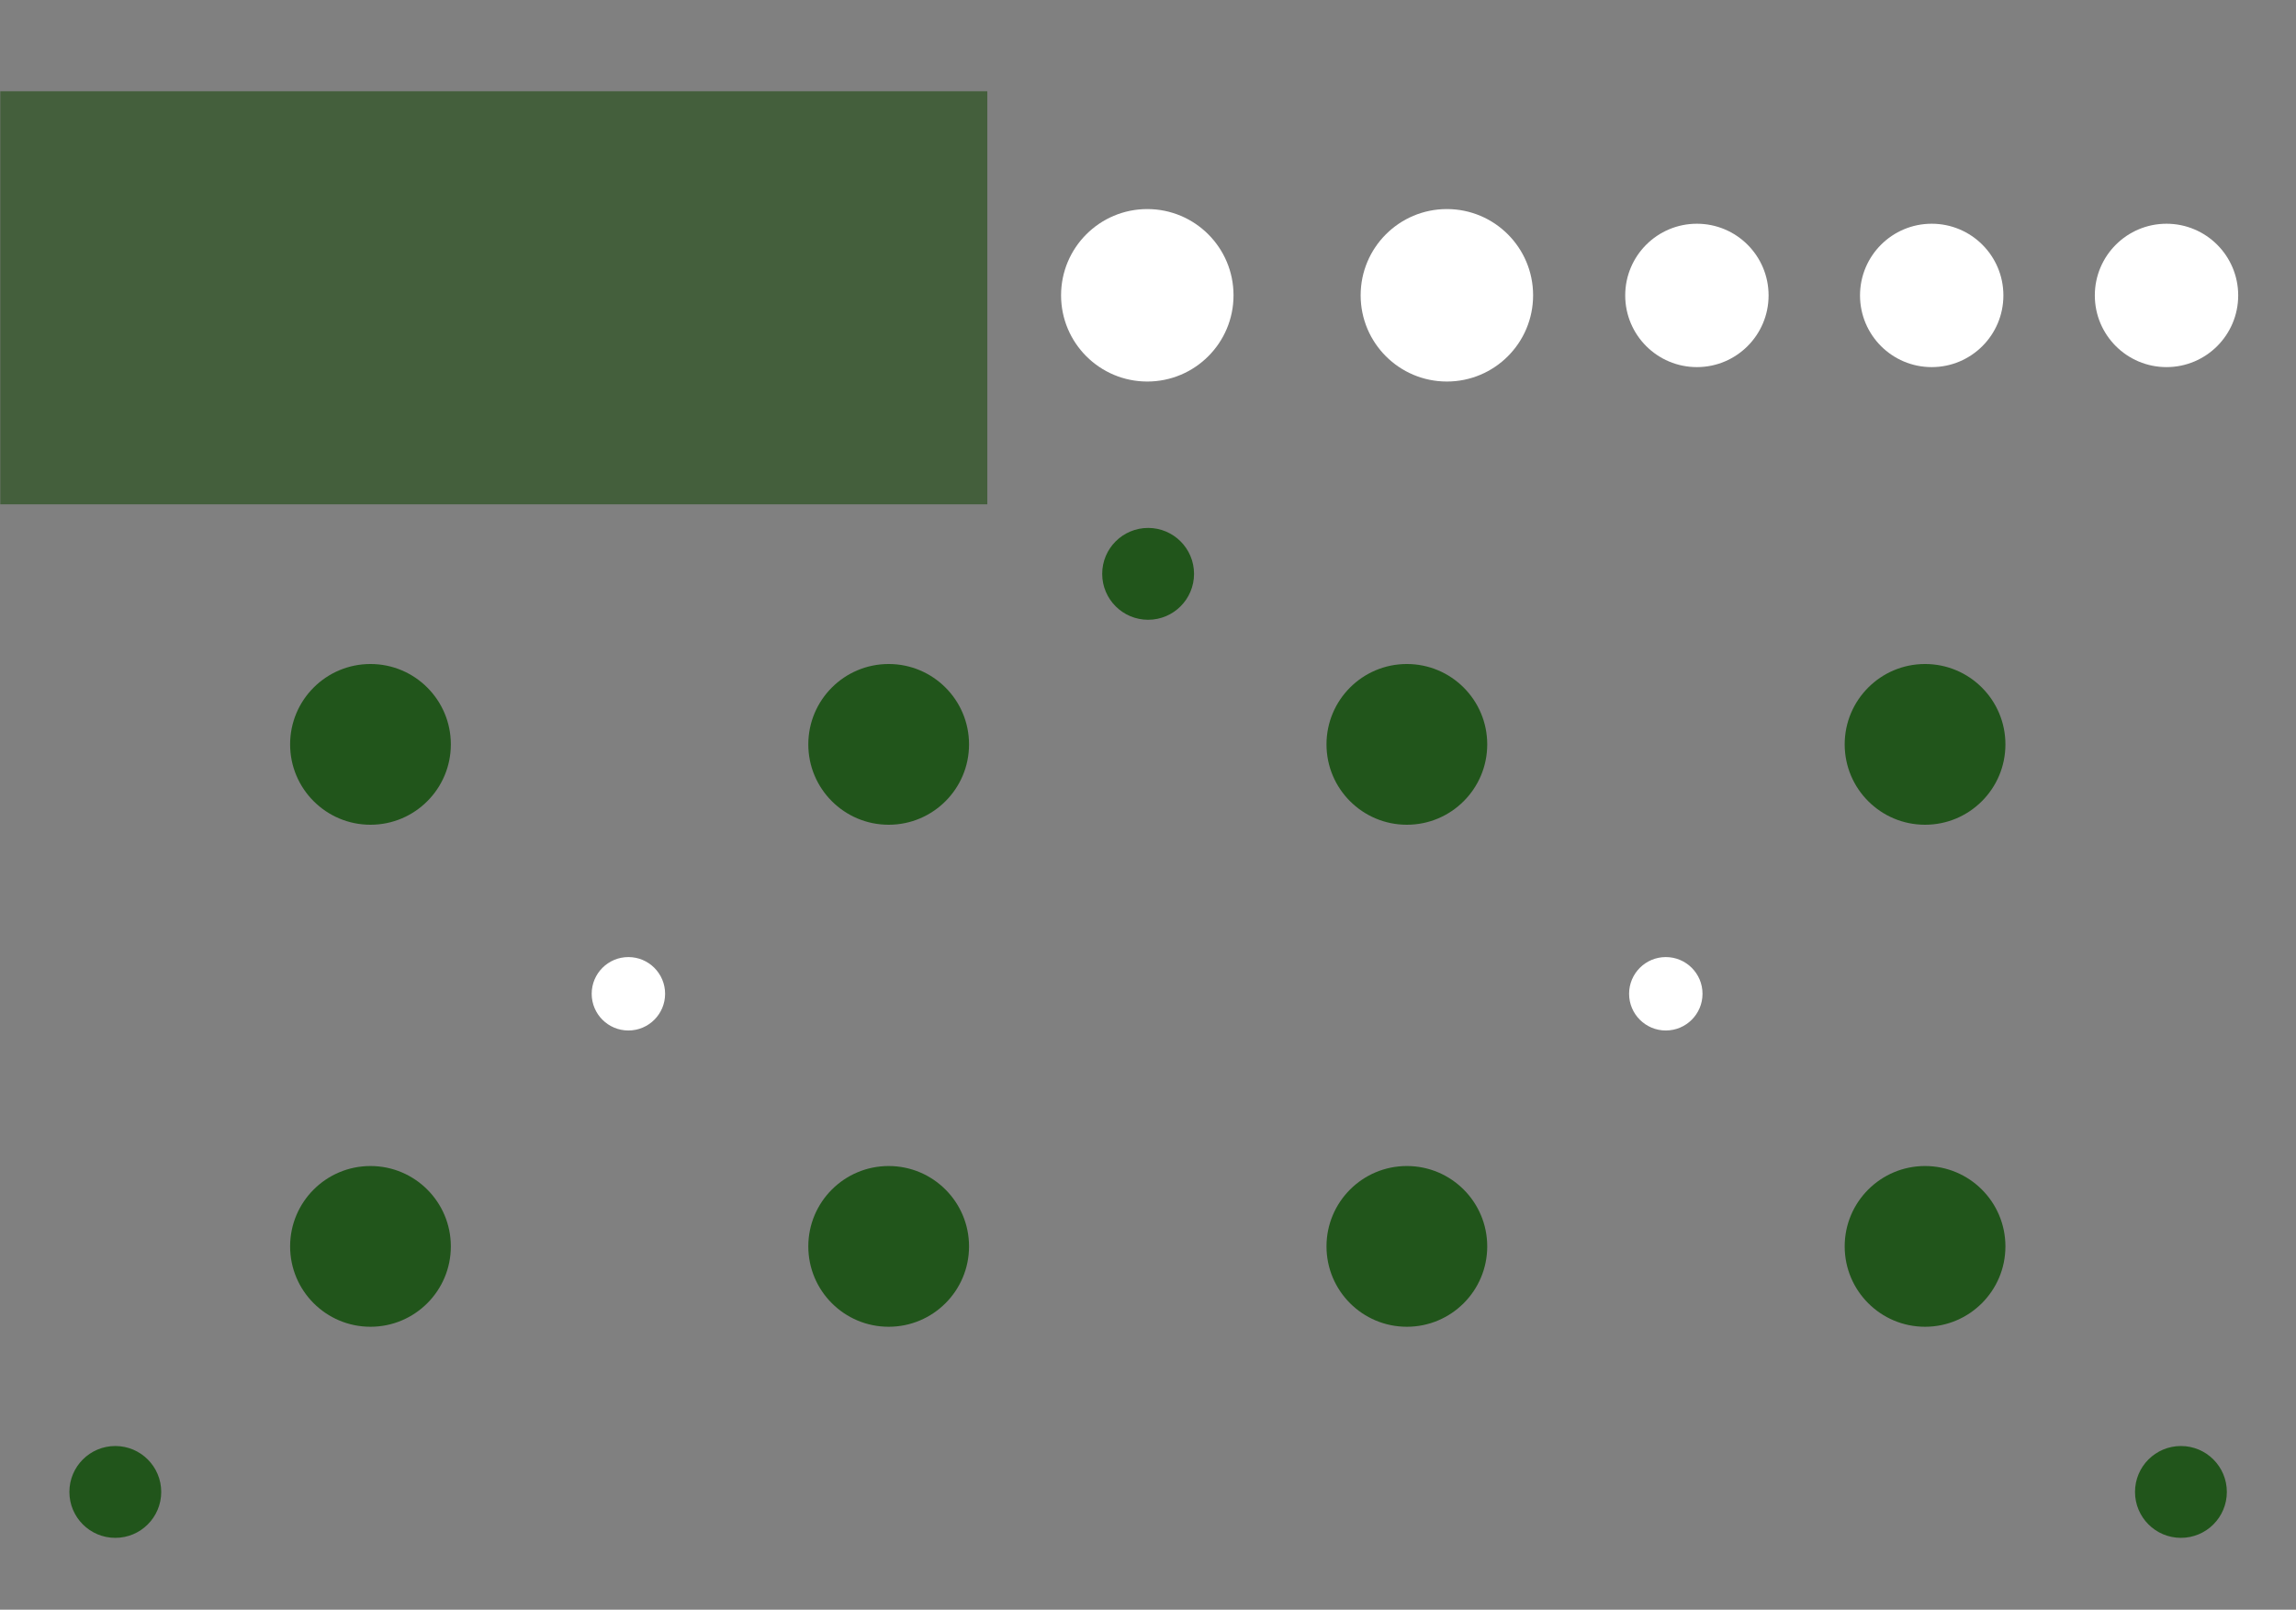 <?xml version="1.0" encoding="UTF-8" standalone="no"?>
<!DOCTYPE svg PUBLIC "-//W3C//DTD SVG 1.1//EN" "http://www.w3.org/Graphics/SVG/1.1/DTD/svg11.dtd">
<svg width="100%" height="100%" viewBox="0 0 378 265" version="1.1" xmlns="http://www.w3.org/2000/svg" xmlns:xlink="http://www.w3.org/1999/xlink" xml:space="preserve" xmlns:serif="http://www.serif.com/" style="fill-rule:evenodd;clip-rule:evenodd;stroke-linejoin:round;stroke-miterlimit:2;">
    <rect x="0" y="0" width="378" height="265" fill="#808080" stroke="none"/>
    <g transform="matrix(1.333,0,0,1.333,0,0)">
        <g id="Help" transform="matrix(1,0,0,1,84.348,-111.509)">
            <g transform="matrix(0.667,0,0,0.667,-93.542,137.064)">
                <circle cx="82.385" cy="192.471" r="14.881" style="fill:rgb(33,85,27);"/>
            </g>
            <g transform="matrix(0.667,0,0,0.667,-29.542,137.064)">
                <circle cx="82.385" cy="192.471" r="14.881" style="fill:rgb(33,85,27);"/>
            </g>
            <g transform="matrix(0.667,0,0,0.667,34.458,137.064)">
                <circle cx="82.385" cy="192.471" r="14.881" style="fill:rgb(33,85,27);"/>
            </g>
            <g transform="matrix(0.667,0,0,0.667,98.458,137.064)">
                <circle cx="82.385" cy="192.471" r="14.881" style="fill:rgb(33,85,27);"/>
            </g>
            <g transform="matrix(0.667,0,0,0.667,-93.542,75.064)">
                <circle cx="82.385" cy="192.471" r="14.881" style="fill:rgb(33,85,27);"/>
            </g>
            <g transform="matrix(0.667,0,0,0.667,-29.542,75.064)">
                <circle cx="82.385" cy="192.471" r="14.881" style="fill:rgb(33,85,27);"/>
            </g>
            <g transform="matrix(0.667,0,0,0.667,34.458,75.064)">
                <circle cx="82.385" cy="192.471" r="14.881" style="fill:rgb(33,85,27);"/>
            </g>
            <g transform="matrix(0.667,0,0,0.667,98.458,75.064)">
                <circle cx="82.385" cy="192.471" r="14.881" style="fill:rgb(33,85,27);"/>
            </g>
        </g>
        <g id="Panel-Edge" serif:id="Panel Edge" transform="matrix(1,0,0,1,84.348,-111.509)">
            <g transform="matrix(7.0791e-17,-1.156,1.156,7.0791e-17,-310.677,193.937)">
                <circle cx="39.756" cy="318.363" r="9.213" style="fill:white;"/>
            </g>
            <g transform="matrix(7.0791e-17,-1.156,1.156,7.0791e-17,-273.677,193.937)">
                <circle cx="39.756" cy="318.363" r="9.213" style="fill:white;"/>
            </g>
            <g transform="matrix(5.88738e-17,-0.961,0.961,5.88738e-17,-180.717,186.2)">
                <circle cx="39.756" cy="318.363" r="9.213" style="fill:white;"/>
            </g>
            <g transform="matrix(5.88738e-17,-0.961,0.961,5.88738e-17,-151.717,186.2)">
                <circle cx="39.756" cy="318.363" r="9.213" style="fill:white;"/>
            </g>
            <g transform="matrix(5.88738e-17,-0.961,0.961,5.88738e-17,-122.717,186.2)">
                <circle cx="39.756" cy="318.363" r="9.213" style="fill:white;"/>
            </g>
        </g>
        <g transform="matrix(2.576,0,0,3.386,-76.27,-47.746)">
            <g id="Mask">
                <rect x="29.621" y="17.429" width="47.324" height="15.067" style="fill:rgb(68,95,60);"/>
            </g>
        </g>
        <g id="mnt-panel" serif:id="mnt panel" transform="matrix(1,0,0,1,84.348,-111.509)">
            <g transform="matrix(1.068,0,0,1.068,-156.638,220.721)">
                <circle cx="140.357" cy="12.662" r="4.245" style="fill:white;"/>
            </g>
            <g transform="matrix(1.068,0,0,1.068,-28.512,220.721)">
                <circle cx="140.357" cy="12.662" r="4.245" style="fill:white;"/>
            </g>
        </g>
        <g id="mnt" transform="matrix(1,0,0,1,84.348,-111.509)">
            <g transform="matrix(1.336,0,0,1.336,-130.065,165.465)">
                <circle cx="140.357" cy="12.662" r="4.245" style="fill:rgb(33,85,27);"/>
            </g>
            <g transform="matrix(1.336,0,0,1.336,-257.624,278.851)">
                <circle cx="140.357" cy="12.662" r="4.245" style="fill:rgb(33,85,27);"/>
            </g>
            <g transform="matrix(1.336,0,0,1.336,-2.506,278.851)">
                <circle cx="140.357" cy="12.662" r="4.245" style="fill:rgb(33,85,27);"/>
            </g>
        </g>
        <g id="Silk">
        </g>
        <g id="Copper">
        </g>
    </g>
</svg>
